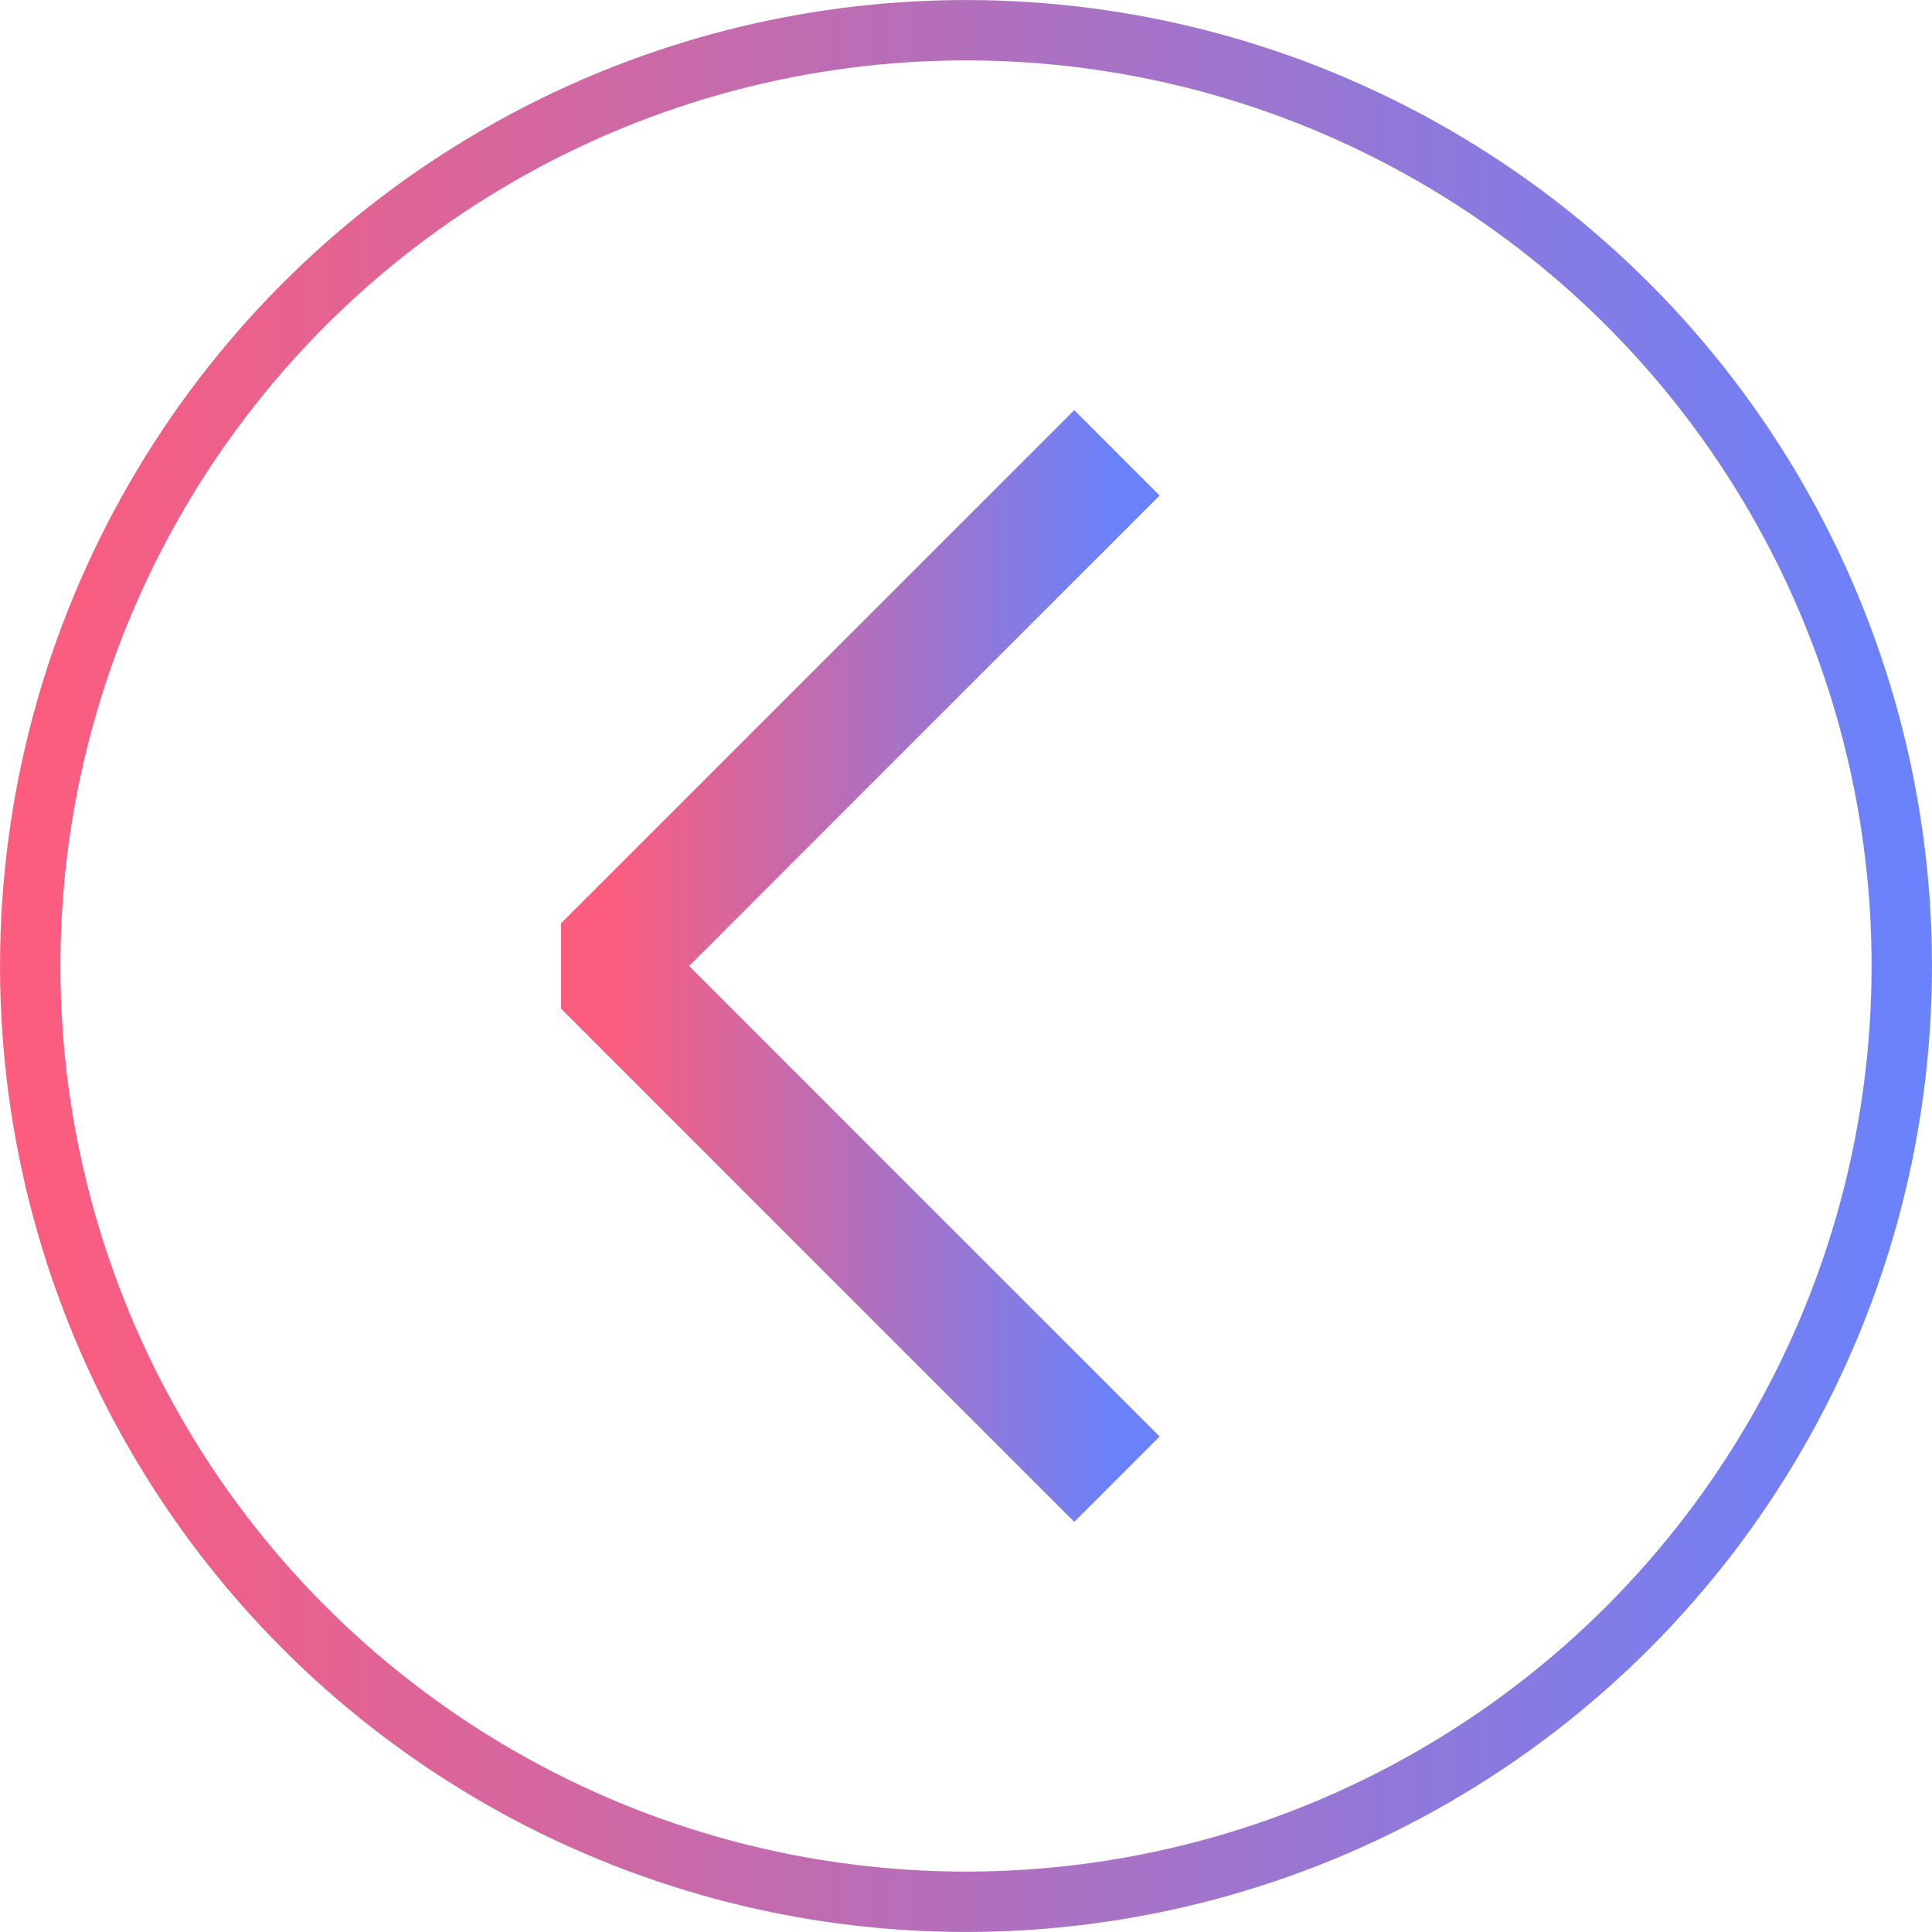 <svg version="1.1" id="Layer_1" xmlns="http://www.w3.org/2000/svg" xmlns:xlink="http://www.w3.org/1999/xlink"
	width="800px" height="800px" viewBox="0 0 64 64" enable-background="new 0 0 64 64" xml:space="preserve">
	<defs>
		<linearGradient id="Gradient2">
			<stop offset="0%" stop-color="#fc5c7d" />
			<stop offset="100%" stop-color="#6a82fb" />
		</linearGradient>
	</defs>
	<g>
		<polyline fill="none" stroke="url(#Gradient2)" stroke-width="4" stroke-linejoin="bevel" stroke-miterlimit="10"
			points="37,15 20,32 
		37,49 	" />
	</g>
	<g>
		<circle fill="none" stroke="url(#Gradient2)" stroke-width="2" stroke-miterlimit="10" cx="32" cy="32"
			r="30.999" />
	</g>
</svg>